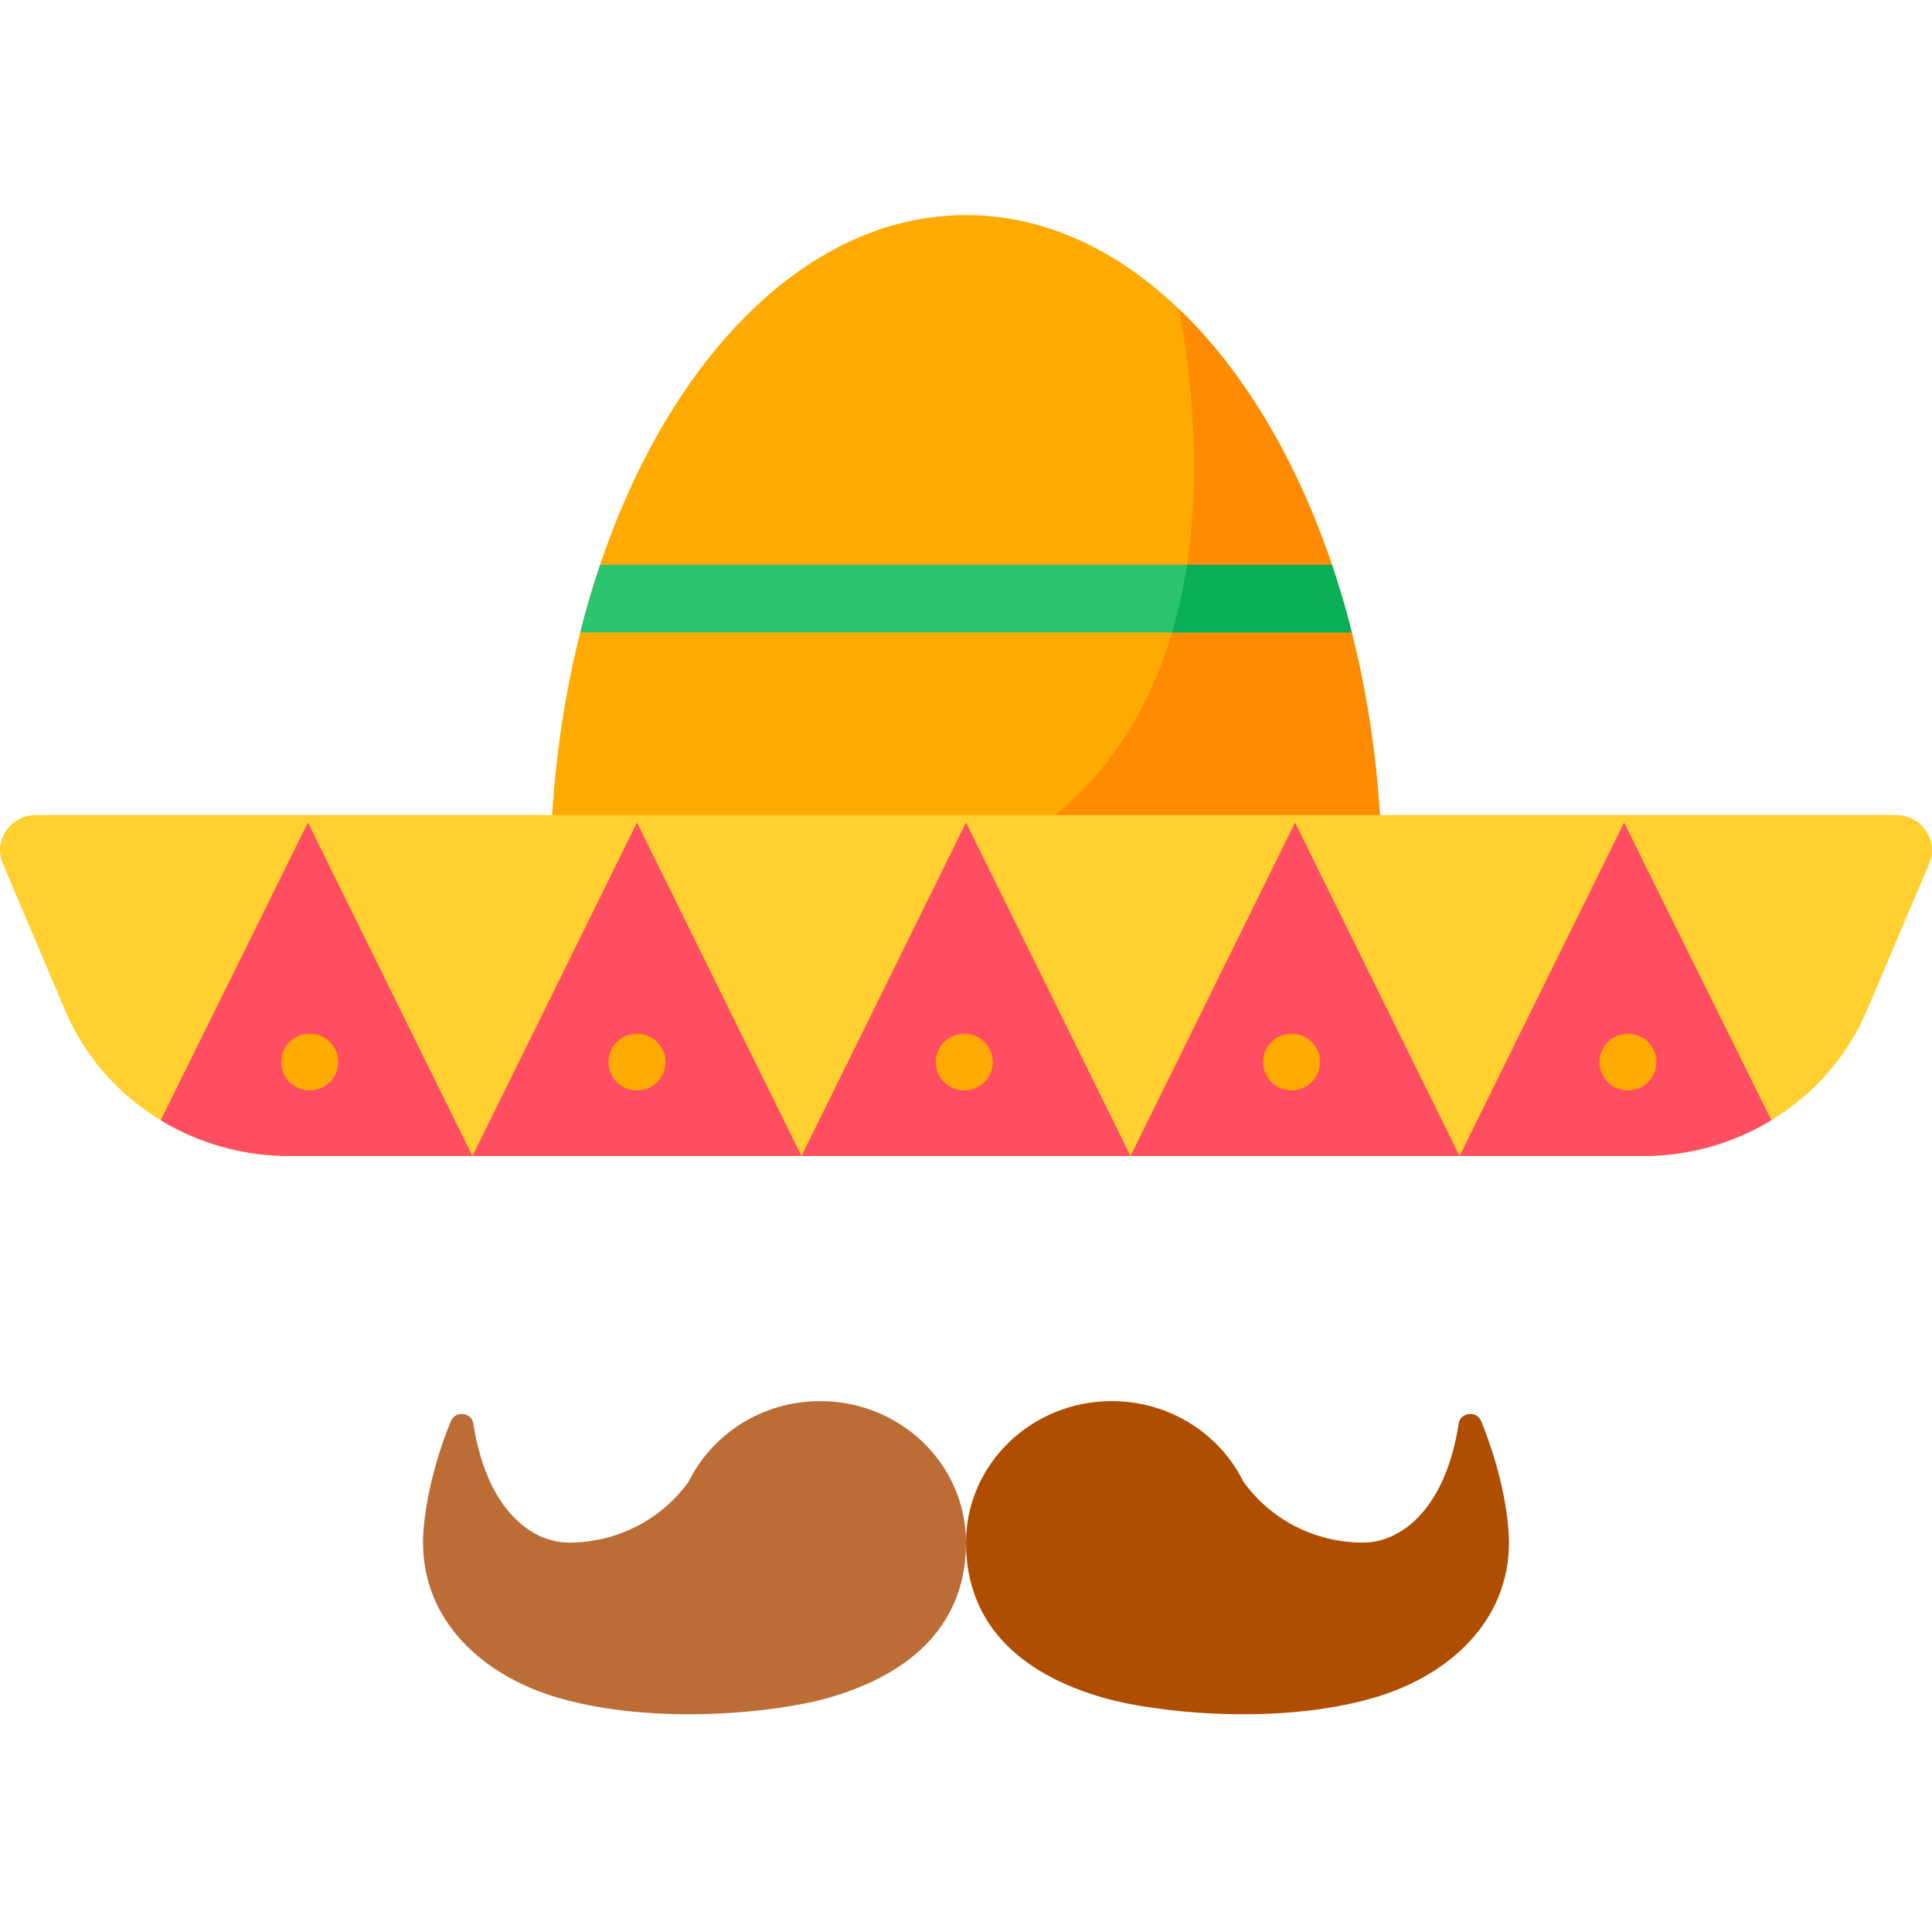 <svg viewBox="0 -57 512 512" xmlns="http://www.w3.org/2000/svg"><path d="m366.23 176.781h-220.461c0-23.402 2.836-45.742 7.996-66.18 1.543-6.152 3.305-12.141 5.262-17.922 18.648-55.199 55.086-92.68 96.973-92.68 20.645 0 39.961 9.102 56.465 24.941 17.008 16.297 31.051 39.738 40.508 67.738 1.957 5.781 3.719 11.77 5.262 17.922 5.16 20.438 7.996 42.777 7.996 66.18zm0 0" fill="#fa0"/><path d="m366.23 176.781h-118.82c77.117-26.949 72.762-109.84 65.055-151.84 17.008 16.297 31.051 39.738 40.508 67.738 1.957 5.781 3.719 11.77 5.262 17.922 5.16 20.438 7.996 42.777 7.996 66.18zm0 0" fill="#ff8b00"/><path d="m358.234 110.602h-204.469c1.543-6.152 3.305-12.141 5.262-17.922h193.945c1.957 5.781 3.719 11.77 5.262 17.922zm0 0" fill="#2dc471"/><path d="m358.234 110.602h-47.625c1.75-5.902 3.039-11.91 3.957-17.922h38.406c1.957 5.781 3.719 11.77 5.262 17.922zm0 0" fill="#08af57"/><path d="m511.27 171.832-16.516 38.918c-5.223 12.301-14.195 22.359-25.332 29.121-9.992 6.078-21.734 9.488-34.059 9.488h-358.727c-12.324 0-24.066-3.41-34.059-9.488-11.137-6.762-20.109-16.82-25.332-29.121l-16.516-38.918c-2.594-6.133 2.039-12.852 8.859-12.852h492.82c6.82 0 11.453 6.719 8.859 12.852zm0 0" fill="#ffd02f"/><path d="m125.207 249.359h-48.57c-12.324 0-24.066-3.41-34.059-9.488l39.023-78.891zm0 0" fill="#ff4e61"/><path d="m212.402 249.359-43.598-88.379-43.602 88.379zm0 0" fill="#ff4e61"/><path d="m299.598 249.359-43.598-88.379-43.598 88.379zm0 0" fill="#ff4e61"/><path d="m386.797 249.359-43.602-88.379-43.598 88.379zm0 0" fill="#ff4e61"/><path d="m469.422 239.871c-9.992 6.078-21.734 9.488-34.059 9.488h-48.57l43.605-88.379zm0 0" fill="#ff4e61"/><g fill="#fa0"><path d="m82.121 231.953h-.109c-4.145 0-7.5-3.355-7.5-7.5 0-4.141 3.355-7.5 7.5-7.5h.109c4.141 0 7.5 3.359 7.5 7.5 0 4.145-3.359 7.5-7.5 7.5zm0 0"/><path d="m168.859 231.953h-.109c-4.145 0-7.5-3.355-7.5-7.5 0-4.141 3.355-7.5 7.5-7.5h.109c4.141 0 7.5 3.359 7.5 7.5 0 4.145-3.359 7.5-7.5 7.5zm0 0"/><path d="m255.598 231.953h-.113c-4.141 0-7.5-3.355-7.5-7.5 0-4.141 3.359-7.5 7.5-7.5h.113c4.141 0 7.5 3.359 7.5 7.5 0 4.145-3.359 7.5-7.5 7.5zm0 0"/><path d="m342.332 231.953h-.109c-4.141 0-7.5-3.355-7.5-7.5 0-4.141 3.359-7.5 7.5-7.5h.109c4.145 0 7.5 3.359 7.5 7.5 0 4.145-3.355 7.5-7.5 7.5zm0 0"/><path d="m431.473 231.953h-.109c-4.141 0-7.5-3.355-7.5-7.5 0-4.141 3.359-7.5 7.5-7.5h.109c4.145 0 7.5 3.359 7.5 7.5 0 4.145-3.355 7.5-7.5 7.5zm0 0"/></g><path d="m217.367 314.312c-15.352 0-28.609 8.691-34.84 21.281-6.965 9.793-18.602 16.215-31.789 16.215-9.652 0-21.754-8.457-25.297-31.531-.465-3.047-4.805-3.508-5.973-.645-5.906 14.496-7.363 26.656-7.363 32.176 0 20.711 15.762 35.395 36.227 41.242 25.438 7.262 57.461 3.82 71.086-.07 23.348-6.668 36.582-20.457 36.582-41.168s-17.297-37.5-38.633-37.5zm0 0" fill="#bc6c35"/><path d="m294.633 314.312c15.352 0 28.609 8.691 34.84 21.281 6.965 9.793 18.602 16.215 31.789 16.215 9.656 0 21.754-8.457 25.297-31.531.465-3.047 4.805-3.508 5.973-.645 5.906 14.496 7.363 26.656 7.363 32.176 0 20.711-15.762 35.395-36.227 41.242-25.438 7.262-57.461 3.82-71.082-.07-23.352-6.668-36.586-20.457-36.586-41.168s17.297-37.5 38.633-37.5zm0 0" fill="#af4d00"/></svg>